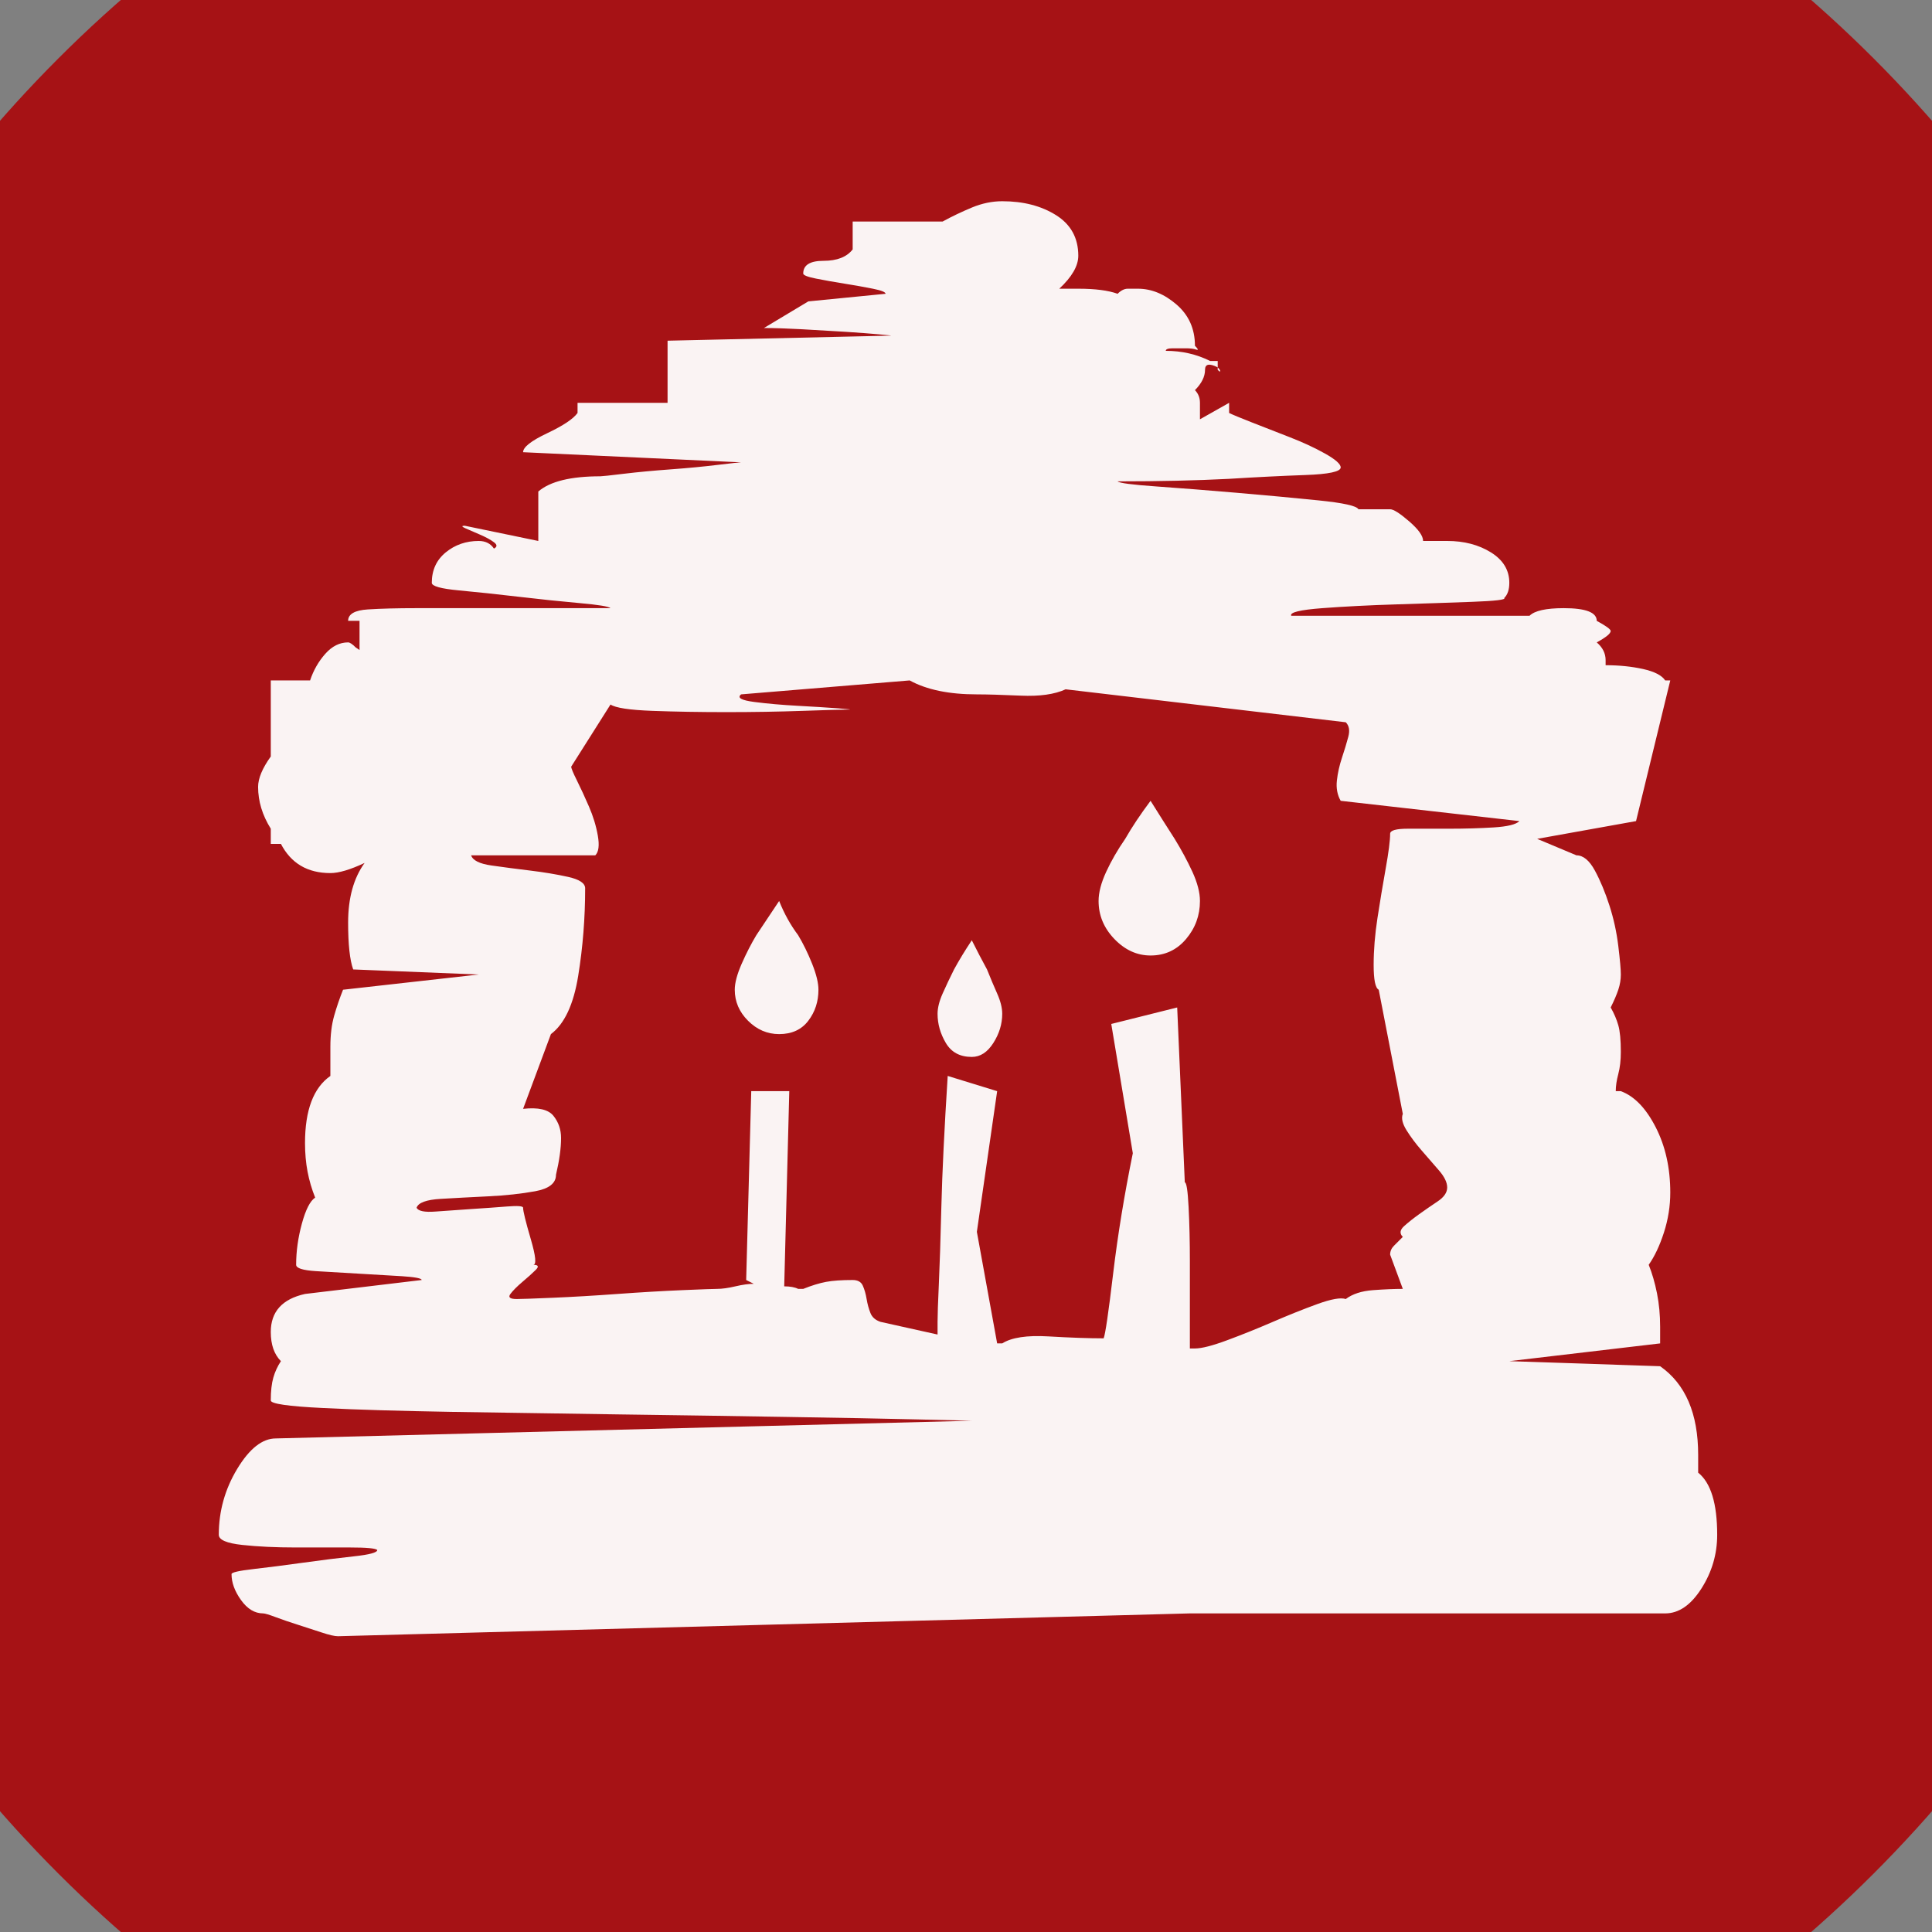 <?xml version="1.0" encoding="UTF-8" standalone="no"?>
<svg width="11.289mm" height="11.289mm"
 viewBox="0 0 32 32"
 xmlns="http://www.w3.org/2000/svg" xmlns:xlink="http://www.w3.org/1999/xlink"  version="1.2" baseProfile="tiny">
<rect x="0" y="0" width="32" height="32" fill="#808080" stroke="none"/>
<title>Qt SVG Document</title>
<desc>Generated with Qt</desc>
<defs>
</defs>
<g fill="none" stroke="black" stroke-width="1" fill-rule="evenodd" stroke-linecap="square" stroke-linejoin="bevel" >

<g fill="#a61215" fill-opacity="1" stroke="none" transform="matrix(1,0,0,1,0,0)"
font-family="MS Shell Dlg 2" font-size="7.8" font-weight="400" font-style="normal" 
>
<path vector-effect="non-scaling-stroke" fill-rule="evenodd" d="M37.26,16 C37.26,27.741 27.741,37.26 16,37.26 C4.259,37.26 -5.26,27.741 -5.26,16 C-5.26,4.259 4.259,-5.26 16,-5.26 C27.741,-5.26 37.26,4.259 37.26,16 "/>
</g>

<g fill="#ffffff" fill-opacity="0.949" stroke="none" transform="matrix(1,0,0,1,16,12.031)"
font-family="MS Shell Dlg 2" font-size="7.8" font-weight="400" font-style="normal" 
>
<path vector-effect="none" fill-rule="evenodd" d="M4.169,-5.947 C4.197,-5.919 4.211,-5.898 4.211,-5.884 C4.211,-5.87 4.197,-5.877 4.169,-5.905 L4.169,-5.947 M12.127,12.361 C12.337,12.529 12.442,12.872 12.442,13.39 C12.442,13.712 12.354,14.009 12.179,14.283 C12.005,14.555 11.805,14.692 11.581,14.692 L3.708,14.692 L-10.402,15.07 C-10.458,15.07 -10.549,15.049 -10.675,15.007 C-10.801,14.965 -10.93,14.923 -11.063,14.881 C-11.196,14.839 -11.319,14.797 -11.431,14.755 C-11.543,14.713 -11.613,14.692 -11.641,14.692 C-11.781,14.692 -11.903,14.618 -12.008,14.471 C-12.113,14.325 -12.165,14.181 -12.165,14.041 C-12.165,14.013 -12.043,13.985 -11.798,13.957 C-11.553,13.929 -11.28,13.894 -10.979,13.852 C-10.678,13.81 -10.398,13.775 -10.139,13.747 C-9.88,13.719 -9.751,13.684 -9.751,13.642 C-9.779,13.614 -9.929,13.6 -10.202,13.6 C-10.475,13.6 -10.776,13.6 -11.105,13.6 C-11.434,13.6 -11.728,13.586 -11.987,13.558 C-12.246,13.53 -12.376,13.474 -12.376,13.39 C-12.376,12.998 -12.274,12.634 -12.071,12.298 C-11.868,11.962 -11.655,11.794 -11.431,11.794 L0.096,11.501 C0.068,11.501 -0.233,11.493 -0.807,11.479 C-1.381,11.466 -2.098,11.451 -2.959,11.438 C-3.82,11.424 -4.75,11.409 -5.751,11.396 C-6.752,11.382 -7.676,11.367 -8.523,11.354 C-9.37,11.339 -10.08,11.319 -10.654,11.29 C-11.228,11.262 -11.515,11.22 -11.515,11.165 C-11.515,11.011 -11.501,10.885 -11.473,10.787 C-11.445,10.689 -11.403,10.598 -11.347,10.514 C-11.459,10.402 -11.515,10.241 -11.515,10.031 C-11.515,9.695 -11.326,9.485 -10.948,9.401 L-9.016,9.17 C-9.016,9.142 -9.125,9.121 -9.342,9.107 C-9.559,9.093 -9.796,9.079 -10.055,9.065 C-10.314,9.051 -10.552,9.037 -10.769,9.023 C-10.986,9.009 -11.095,8.974 -11.095,8.918 C-11.095,8.694 -11.063,8.467 -11,8.236 C-10.937,8.005 -10.864,7.861 -10.78,7.805 C-10.836,7.665 -10.878,7.522 -10.906,7.375 C-10.934,7.228 -10.948,7.07 -10.948,6.902 C-10.948,6.356 -10.808,5.986 -10.528,5.79 L-10.528,5.307 C-10.528,5.111 -10.507,4.939 -10.465,4.792 C-10.423,4.645 -10.374,4.502 -10.318,4.362 L-8.071,4.11 L-10.15,4.026 C-10.206,3.872 -10.234,3.613 -10.234,3.249 C-10.234,2.843 -10.143,2.514 -9.961,2.262 C-10.199,2.374 -10.388,2.43 -10.528,2.43 C-10.906,2.43 -11.179,2.269 -11.347,1.947 L-11.515,1.947 L-11.515,1.695 C-11.655,1.471 -11.725,1.24 -11.725,1.002 C-11.725,0.862 -11.655,0.694 -11.515,0.499 L-11.515,-0.761 L-10.864,-0.761 C-10.808,-0.929 -10.724,-1.076 -10.612,-1.202 C-10.5,-1.328 -10.374,-1.391 -10.234,-1.391 C-10.206,-1.391 -10.164,-1.363 -10.108,-1.307 L-10.045,-1.265 L-10.045,-1.748 L-10.234,-1.748 C-10.234,-1.86 -10.125,-1.923 -9.908,-1.937 C-9.691,-1.951 -9.422,-1.958 -9.1,-1.958 L-5.888,-1.958 C-5.916,-1.986 -6.087,-2.014 -6.402,-2.042 C-6.717,-2.07 -7.053,-2.105 -7.41,-2.147 C-7.767,-2.189 -8.096,-2.224 -8.397,-2.252 C-8.698,-2.28 -8.848,-2.322 -8.848,-2.378 C-8.848,-2.588 -8.771,-2.756 -8.617,-2.882 C-8.463,-3.008 -8.281,-3.071 -8.071,-3.071 C-7.959,-3.071 -7.875,-3.029 -7.819,-2.945 C-7.763,-2.973 -7.763,-3.008 -7.819,-3.05 C-7.875,-3.092 -7.952,-3.134 -8.05,-3.176 C-8.148,-3.218 -8.229,-3.253 -8.292,-3.281 C-8.355,-3.309 -8.358,-3.323 -8.302,-3.323 L-7.084,-3.071 L-7.084,-3.806 L-7.084,-3.89 C-6.889,-4.058 -6.546,-4.142 -6.056,-4.142 C-6.028,-4.142 -5.898,-4.156 -5.667,-4.184 C-5.436,-4.212 -5.177,-4.236 -4.89,-4.257 C-4.603,-4.278 -4.344,-4.303 -4.114,-4.331 C-3.883,-4.359 -3.753,-4.373 -3.725,-4.373 L-7.336,-4.541 C-7.336,-4.625 -7.203,-4.729 -6.938,-4.855 C-6.672,-4.981 -6.504,-5.093 -6.434,-5.191 L-6.434,-5.359 L-4.943,-5.359 L-4.943,-6.388 L-1.248,-6.472 C-1.22,-6.472 -1.283,-6.479 -1.437,-6.493 C-1.59,-6.507 -1.776,-6.521 -1.993,-6.535 C-2.21,-6.549 -2.448,-6.563 -2.707,-6.577 C-2.966,-6.591 -3.179,-6.598 -3.347,-6.598 L-2.612,-7.039 L-1.332,-7.165 C-1.332,-7.193 -1.402,-7.221 -1.542,-7.249 C-1.681,-7.277 -1.839,-7.305 -2.014,-7.333 C-2.189,-7.361 -2.346,-7.389 -2.486,-7.417 C-2.626,-7.445 -2.696,-7.473 -2.696,-7.501 C-2.696,-7.641 -2.584,-7.711 -2.36,-7.711 C-2.136,-7.711 -1.975,-7.774 -1.877,-7.9 L-1.877,-8.362 L-0.387,-8.362 C-0.233,-8.446 -0.072,-8.523 0.096,-8.593 C0.264,-8.663 0.432,-8.698 0.6,-8.698 C0.95,-8.698 1.247,-8.621 1.492,-8.467 C1.737,-8.313 1.86,-8.089 1.86,-7.795 C1.86,-7.627 1.755,-7.445 1.545,-7.249 L1.86,-7.249 C2.14,-7.249 2.357,-7.221 2.511,-7.165 C2.567,-7.221 2.623,-7.249 2.679,-7.249 C2.735,-7.249 2.791,-7.249 2.847,-7.249 C3.071,-7.249 3.284,-7.162 3.487,-6.987 C3.69,-6.812 3.792,-6.584 3.792,-6.304 C3.847,-6.248 3.854,-6.227 3.812,-6.241 C3.771,-6.255 3.715,-6.262 3.645,-6.262 C3.575,-6.262 3.501,-6.262 3.424,-6.262 C3.347,-6.262 3.309,-6.248 3.309,-6.22 C3.575,-6.22 3.82,-6.164 4.043,-6.052 L4.169,-6.052 L4.169,-5.947 C4.029,-6.017 3.959,-6.003 3.959,-5.905 C3.959,-5.793 3.903,-5.681 3.792,-5.569 C3.847,-5.513 3.875,-5.443 3.875,-5.359 C3.875,-5.275 3.875,-5.184 3.875,-5.086 L4.358,-5.359 L4.358,-5.191 C4.414,-5.163 4.54,-5.111 4.736,-5.034 C4.932,-4.957 5.139,-4.876 5.356,-4.792 C5.573,-4.708 5.769,-4.618 5.944,-4.52 C6.119,-4.422 6.206,-4.345 6.206,-4.289 C6.206,-4.219 6.01,-4.177 5.618,-4.163 C5.226,-4.149 4.806,-4.128 4.358,-4.1 C3.812,-4.072 3.197,-4.058 2.511,-4.058 C2.539,-4.03 2.752,-4.002 3.151,-3.974 C3.55,-3.946 3.994,-3.911 4.484,-3.869 C4.974,-3.827 5.426,-3.785 5.839,-3.743 C6.252,-3.701 6.472,-3.652 6.5,-3.596 L7.025,-3.596 C7.081,-3.596 7.186,-3.529 7.34,-3.396 C7.494,-3.263 7.571,-3.155 7.571,-3.071 L7.97,-3.071 C8.25,-3.071 8.491,-3.008 8.694,-2.882 C8.897,-2.756 8.999,-2.588 8.999,-2.378 C8.999,-2.266 8.971,-2.182 8.915,-2.126 C8.943,-2.098 8.768,-2.077 8.39,-2.063 C8.012,-2.049 7.595,-2.035 7.14,-2.021 C6.685,-2.007 6.273,-1.986 5.902,-1.958 C5.531,-1.93 5.359,-1.888 5.387,-1.832 L9.334,-1.832 C9.418,-1.916 9.607,-1.958 9.901,-1.958 C10.265,-1.958 10.447,-1.888 10.447,-1.748 C10.601,-1.664 10.678,-1.608 10.678,-1.58 C10.678,-1.538 10.601,-1.475 10.447,-1.391 C10.545,-1.307 10.594,-1.209 10.594,-1.097 L10.594,-1.013 C10.818,-1.013 11.025,-0.992 11.214,-0.95 C11.403,-0.908 11.525,-0.845 11.581,-0.761 L11.665,-0.761 L11.098,1.569 L9.46,1.863 L10.111,2.136 C10.223,2.136 10.325,2.22 10.416,2.388 C10.507,2.556 10.587,2.749 10.657,2.966 C10.727,3.183 10.776,3.406 10.804,3.637 C10.832,3.868 10.846,4.026 10.846,4.11 C10.846,4.194 10.832,4.278 10.804,4.362 C10.776,4.446 10.734,4.544 10.678,4.656 C10.734,4.754 10.776,4.852 10.804,4.95 C10.832,5.048 10.846,5.195 10.846,5.391 C10.846,5.531 10.832,5.653 10.804,5.758 C10.776,5.863 10.762,5.958 10.762,6.042 L10.846,6.042 C11.07,6.125 11.263,6.325 11.424,6.64 C11.585,6.955 11.665,7.315 11.665,7.721 C11.665,7.945 11.63,8.166 11.56,8.383 C11.49,8.6 11.406,8.778 11.308,8.918 C11.364,9.058 11.41,9.215 11.445,9.39 C11.48,9.565 11.497,9.751 11.497,9.947 L11.497,10.22 L8.999,10.514 L11.497,10.598 C11.917,10.892 12.127,11.382 12.127,12.067 L12.127,12.361 M7.235,8.456 C7.179,8.4 7.186,8.341 7.256,8.278 C7.326,8.215 7.41,8.148 7.508,8.078 C7.606,8.008 7.707,7.938 7.812,7.868 C7.917,7.798 7.97,7.721 7.97,7.637 C7.97,7.553 7.924,7.459 7.833,7.354 C7.742,7.249 7.648,7.14 7.55,7.028 C7.452,6.916 7.368,6.804 7.298,6.692 C7.228,6.58 7.207,6.489 7.235,6.419 L6.836,4.362 C6.78,4.334 6.752,4.197 6.752,3.952 C6.752,3.707 6.773,3.448 6.815,3.176 C6.857,2.903 6.902,2.63 6.951,2.357 C7,2.084 7.025,1.891 7.025,1.779 C7.025,1.723 7.123,1.695 7.319,1.695 C7.515,1.695 7.742,1.695 8.001,1.695 C8.26,1.695 8.505,1.688 8.736,1.674 C8.967,1.66 9.111,1.625 9.166,1.569 L6.206,1.233 C6.15,1.135 6.129,1.023 6.143,0.897 C6.157,0.771 6.185,0.646 6.227,0.52 C6.269,0.394 6.304,0.278 6.332,0.173 C6.36,0.068 6.346,-0.012 6.29,-0.068 L1.65,-0.614 C1.468,-0.53 1.219,-0.495 0.905,-0.509 C0.59,-0.523 0.348,-0.53 0.18,-0.53 C-0.282,-0.53 -0.653,-0.607 -0.933,-0.761 L-3.725,-0.53 C-3.795,-0.474 -3.722,-0.432 -3.505,-0.404 C-3.288,-0.376 -3.05,-0.355 -2.791,-0.341 C-2.532,-0.327 -2.308,-0.313 -2.119,-0.299 C-1.93,-0.285 -1.877,-0.278 -1.961,-0.278 C-2.059,-0.278 -2.308,-0.271 -2.707,-0.257 C-3.106,-0.243 -3.526,-0.236 -3.967,-0.236 C-4.407,-0.236 -4.817,-0.243 -5.195,-0.257 C-5.573,-0.271 -5.804,-0.306 -5.888,-0.362 L-6.539,0.667 C-6.539,0.694 -6.507,0.771 -6.444,0.897 C-6.381,1.023 -6.315,1.167 -6.245,1.328 C-6.175,1.489 -6.126,1.65 -6.098,1.811 C-6.07,1.972 -6.084,2.08 -6.14,2.136 L-8.197,2.136 C-8.169,2.22 -8.057,2.276 -7.861,2.304 C-7.665,2.332 -7.452,2.36 -7.221,2.388 C-6.99,2.416 -6.78,2.451 -6.591,2.493 C-6.402,2.535 -6.308,2.598 -6.308,2.682 C-6.308,3.172 -6.346,3.655 -6.423,4.131 C-6.5,4.607 -6.651,4.929 -6.875,5.097 L-7.336,6.335 C-7.084,6.307 -6.917,6.346 -6.833,6.451 C-6.749,6.556 -6.707,6.678 -6.707,6.818 C-6.707,6.986 -6.735,7.189 -6.791,7.427 C-6.791,7.567 -6.906,7.658 -7.137,7.7 C-7.368,7.742 -7.627,7.77 -7.914,7.784 C-8.201,7.798 -8.463,7.812 -8.701,7.826 C-8.939,7.84 -9.072,7.889 -9.1,7.973 C-9.072,8.029 -8.967,8.05 -8.785,8.036 C-8.603,8.022 -8.404,8.008 -8.187,7.994 C-7.97,7.98 -7.774,7.966 -7.599,7.952 C-7.424,7.938 -7.336,7.945 -7.336,7.973 C-7.336,8.029 -7.294,8.201 -7.21,8.488 C-7.126,8.774 -7.112,8.918 -7.168,8.918 C-7.084,8.918 -7.07,8.946 -7.126,9.002 C-7.182,9.058 -7.256,9.124 -7.347,9.201 C-7.438,9.278 -7.504,9.345 -7.546,9.401 C-7.588,9.457 -7.553,9.485 -7.441,9.485 C-7.371,9.485 -7.172,9.478 -6.843,9.464 C-6.514,9.45 -6.157,9.429 -5.772,9.401 C-5.387,9.373 -5.03,9.352 -4.701,9.338 C-4.372,9.324 -4.18,9.317 -4.124,9.317 C-4.04,9.317 -3.939,9.303 -3.82,9.275 C-3.701,9.247 -3.599,9.233 -3.515,9.233 L-3.641,9.17 L-3.557,6.042 L-2.927,6.042 L-3.011,9.275 C-2.913,9.275 -2.836,9.289 -2.78,9.317 L-2.696,9.317 C-2.556,9.261 -2.43,9.222 -2.318,9.201 C-2.206,9.18 -2.059,9.17 -1.877,9.17 C-1.793,9.17 -1.737,9.201 -1.709,9.264 C-1.681,9.327 -1.66,9.401 -1.646,9.485 C-1.632,9.569 -1.611,9.646 -1.583,9.716 C-1.556,9.786 -1.5,9.835 -1.416,9.863 L-0.471,10.073 C-0.471,10.045 -0.471,9.975 -0.471,9.863 C-0.471,9.751 -0.464,9.544 -0.45,9.243 C-0.436,8.942 -0.422,8.512 -0.408,7.952 C-0.394,7.392 -0.359,6.671 -0.303,5.79 L0.516,6.042 L0.18,8.372 L0.516,10.22 L0.6,10.22 C0.754,10.122 1.01,10.083 1.366,10.104 C1.723,10.125 2.028,10.136 2.28,10.136 C2.308,10.066 2.36,9.709 2.437,9.065 C2.514,8.421 2.623,7.756 2.763,7.07 L2.406,4.929 L3.498,4.656 L3.624,7.553 C3.652,7.553 3.673,7.69 3.687,7.963 C3.701,8.236 3.708,8.537 3.708,8.865 C3.708,9.194 3.708,9.502 3.708,9.789 C3.708,10.076 3.708,10.248 3.708,10.304 L3.792,10.304 C3.903,10.304 4.082,10.258 4.327,10.167 C4.572,10.076 4.824,9.975 5.083,9.863 C5.342,9.751 5.587,9.653 5.818,9.569 C6.049,9.485 6.206,9.457 6.29,9.485 C6.402,9.401 6.552,9.352 6.741,9.338 C6.93,9.324 7.095,9.317 7.235,9.317 L7.025,8.75 C7.025,8.694 7.046,8.645 7.088,8.603 C7.13,8.561 7.179,8.512 7.235,8.456 M-3.83,4.362 C-3.83,4.25 -3.792,4.106 -3.715,3.931 C-3.638,3.756 -3.557,3.599 -3.473,3.459 C-3.361,3.291 -3.235,3.102 -3.095,2.892 C-3.011,3.102 -2.906,3.291 -2.78,3.459 C-2.696,3.599 -2.619,3.756 -2.549,3.931 C-2.479,4.106 -2.444,4.25 -2.444,4.362 C-2.444,4.558 -2.5,4.729 -2.612,4.876 C-2.724,5.023 -2.885,5.097 -3.095,5.097 C-3.291,5.097 -3.463,5.023 -3.61,4.876 C-3.757,4.729 -3.83,4.558 -3.83,4.362 M-0.471,4.761 C-0.471,4.663 -0.443,4.551 -0.387,4.425 C-0.331,4.299 -0.268,4.166 -0.198,4.026 C-0.114,3.872 -0.016,3.711 0.096,3.543 C0.18,3.711 0.264,3.872 0.348,4.026 C0.404,4.166 0.46,4.299 0.516,4.425 C0.572,4.551 0.6,4.663 0.6,4.761 C0.6,4.929 0.551,5.09 0.453,5.244 C0.355,5.398 0.236,5.475 0.096,5.475 C-0.1,5.475 -0.243,5.398 -0.334,5.244 C-0.425,5.09 -0.471,4.929 -0.471,4.761 M2.196,2.892 C2.196,2.752 2.238,2.591 2.322,2.409 C2.406,2.227 2.511,2.045 2.637,1.863 C2.749,1.667 2.889,1.457 3.057,1.233 C3.197,1.457 3.33,1.667 3.456,1.863 C3.568,2.045 3.666,2.227 3.75,2.409 C3.833,2.591 3.875,2.752 3.875,2.892 C3.875,3.13 3.799,3.34 3.645,3.522 C3.491,3.704 3.295,3.795 3.057,3.795 C2.833,3.795 2.633,3.704 2.458,3.522 C2.283,3.34 2.196,3.13 2.196,2.892 "/>
</g>

<g fill="#a61215" fill-opacity="1" stroke="none" transform="matrix(1,0,0,1,0,0)"
font-family="MS Shell Dlg 2" font-size="7.8" font-weight="400" font-style="normal" 
>
</g>
</g>
</svg>
